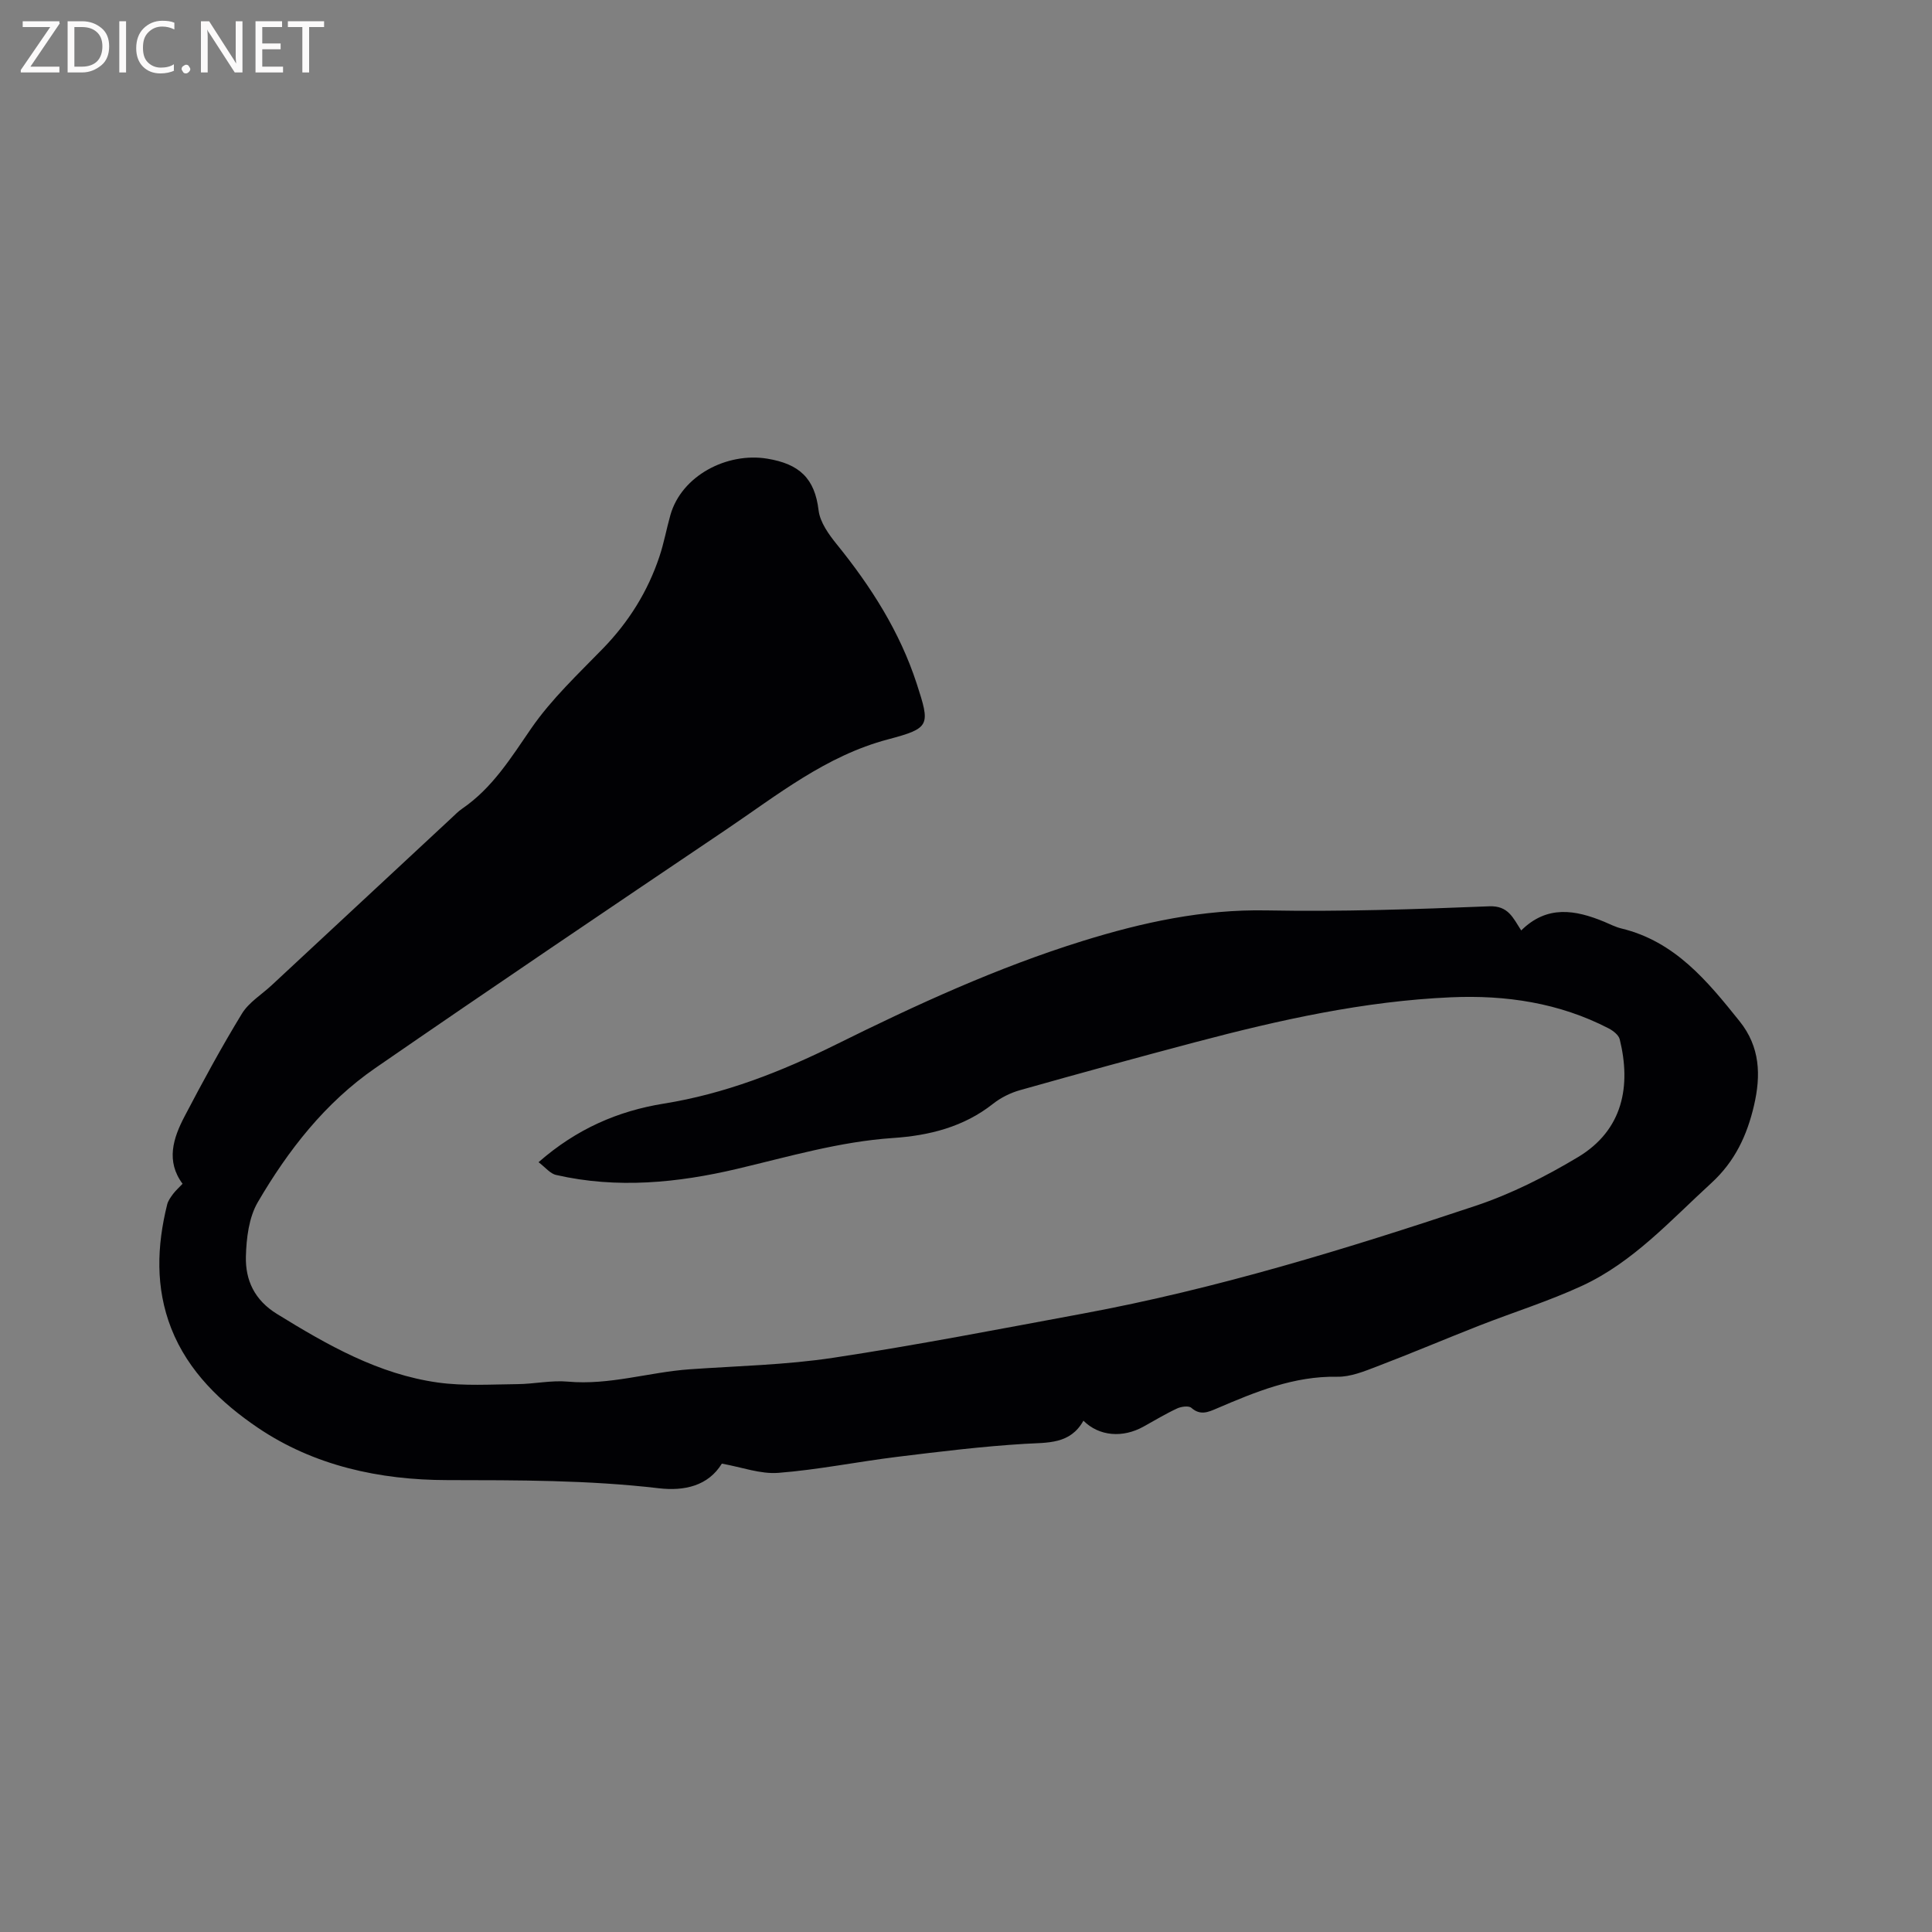 <svg enable-background="new 0 0 400 400" viewBox="0 0 400 400" xmlns="http://www.w3.org/2000/svg"><rect x="0" y="0" width="400" height="400" fill="#808080" stroke="none"/><path d="m111.5 240.62c7.9-6.92 16.49-10.61 25.94-12.13 12.59-2.02 24.21-6.57 35.58-12.2 16.6-8.23 33.44-15.98 51.19-21.49 12.38-3.84 24.86-6.56 38.02-6.31 15.35.29 30.73-.23 46.08-.85 3.98-.16 4.93 2.38 6.64 5 5.36-5.31 11.21-4.27 17.19-1.8 1.17.49 2.32 1.09 3.55 1.39 11.09 2.68 17.79 10.87 24.46 19.19 4.28 5.33 4.45 11.21 3 17.45-1.44 6.19-3.95 11.6-8.85 16.08-8.44 7.72-16.18 16.37-26.75 21.26-6.9 3.19-14.21 5.47-21.3 8.25s-14.1 5.76-21.21 8.47c-2.62 1-5.45 2.16-8.16 2.11-9-.17-16.96 3.14-24.94 6.56-1.78.76-3.42 1.52-5.28-.12-.54-.48-2.09-.27-2.94.12-2.39 1.11-4.65 2.48-6.96 3.76-4.32 2.4-9.19 2.02-12.45-1.22-2.74 4.91-7.38 4.51-12.13 4.79-8.85.53-17.67 1.62-26.48 2.7-8.2 1.01-16.33 2.67-24.55 3.31-3.72.29-7.58-1.18-11.7-1.91-2.83 4.62-7.78 5.71-13.03 5.1-14.57-1.71-29.19-1.67-43.81-1.69-14.09-.02-27.65-3-39.25-10.86-7.48-5.07-14.42-11.62-17.92-20.58-3.28-8.4-2.97-17.01-.83-25.62.19-.78.73-1.51 1.22-2.18.5-.67 1.14-1.24 1.97-2.11-3.48-4.67-1.96-9.43.4-13.93 3.77-7.2 7.65-14.36 11.89-21.3 1.43-2.34 4.08-3.94 6.17-5.89 12.42-11.55 24.84-23.1 37.26-34.65.7-.65 1.37-1.35 2.15-1.88 6.28-4.29 10.11-10.53 14.34-16.67 4.17-6.04 9.67-11.2 14.83-16.51 5.35-5.51 9.28-11.81 11.69-19.04.94-2.8 1.46-5.74 2.27-8.59 2.31-8.15 11.7-13.03 20.04-11.67 6.65 1.09 9.85 4.06 10.64 10.7.3 2.49 2.13 5.02 3.81 7.09 7.06 8.72 13.01 18.06 16.5 28.78 2.82 8.67 2.84 9.22-5.91 11.54-12.9 3.41-22.96 11.56-33.63 18.75-24.25 16.35-48.49 32.71-72.56 49.32-10.36 7.15-18.03 17-24.31 27.75-1.86 3.18-2.37 7.46-2.47 11.26-.12 4.89 1.77 9.01 6.42 11.88 10.43 6.43 21.02 12.49 33.34 14.21 5.4.75 10.97.38 16.46.33 3.48-.03 7.01-.83 10.44-.52 8.6.78 16.77-1.95 25.19-2.55 9.93-.7 19.95-.9 29.77-2.39 17.27-2.61 34.42-5.95 51.6-9.13 27.75-5.14 54.67-13.42 81.38-22.33 7.36-2.46 14.48-6.06 21.16-10.06 9.41-5.63 11.04-14.81 8.68-24.4-.22-.9-1.36-1.79-2.29-2.27-10.26-5.31-21.31-6.94-32.67-6.44-17.98.79-35.45 4.68-52.78 9.26-12.18 3.22-24.32 6.55-36.44 9.97-1.96.55-3.95 1.54-5.55 2.8-6.1 4.83-13.26 6.6-20.72 7.1-11.07.75-21.58 3.86-32.29 6.39-12.25 2.89-24.86 4.15-37.43 1.27-1.24-.24-2.24-1.56-3.68-2.65z" fill="#010104"/><g fill="#fbfafa"><path d="m12.4 4.8-6.1 9h6v1.2h-8v-.5l6.1-8.9h-5.7v-1.2h7.6v.4z"/><path d="m14 15v-10.6h3c1.6 0 2.9.5 4 1.4s1.6 2.2 1.6 3.8-.5 3-1.6 3.9-2.4 1.5-4 1.5zm1.4-9.4v8.2h1.6c1.3 0 2.4-.4 3.1-1.1s1.1-1.8 1.1-3.1-.4-2.3-1.2-3-1.8-1-3.1-1z"/><path d="m26.1 4.4v10.6h-1.4v-10.6z"/><path d="m36.1 14.6c-.8.4-1.8.6-2.9.6-1.5 0-2.7-.5-3.6-1.4s-1.4-2.2-1.4-3.8c0-1.7.5-3.1 1.5-4.1s2.3-1.6 3.9-1.6c1 0 1.8.1 2.5.4v1.4c-.8-.4-1.6-.6-2.5-.6-1.2 0-2.1.4-2.9 1.2s-1.1 1.8-1.1 3.2c0 1.3.3 2.3 1 3s1.6 1.1 2.7 1.1c1 0 2-.2 2.7-.7v1.3z"/><path d="m37.6 14.3c0-.2.1-.5.3-.6s.4-.3.6-.3c.3 0 .5.1.6.3s.3.4.3.6-.1.4-.3.6-.4.3-.6.3c-.3 0-.5-.1-.6-.3s-.3-.4-.3-.6z"/><path d="m50.2 15h-1.6l-5.3-8.2c-.2-.2-.3-.5-.4-.7 0 .2.1.7.1 1.5v7.4h-1.4v-10.6h1.7l5.2 8.1c.2.4.4.6.4.7 0-.3-.1-.8-.1-1.5v-7.3h1.4z"/><path d="m58.6 15h-5.7v-10.6h5.5v1.2h-4.1v3.4h3.8v1.2h-3.8v3.6h4.3z"/><path d="m67.1 5.6h-3.1v9.4h-1.4v-9.4h-3v-1.2h7.5z"/></g></svg>